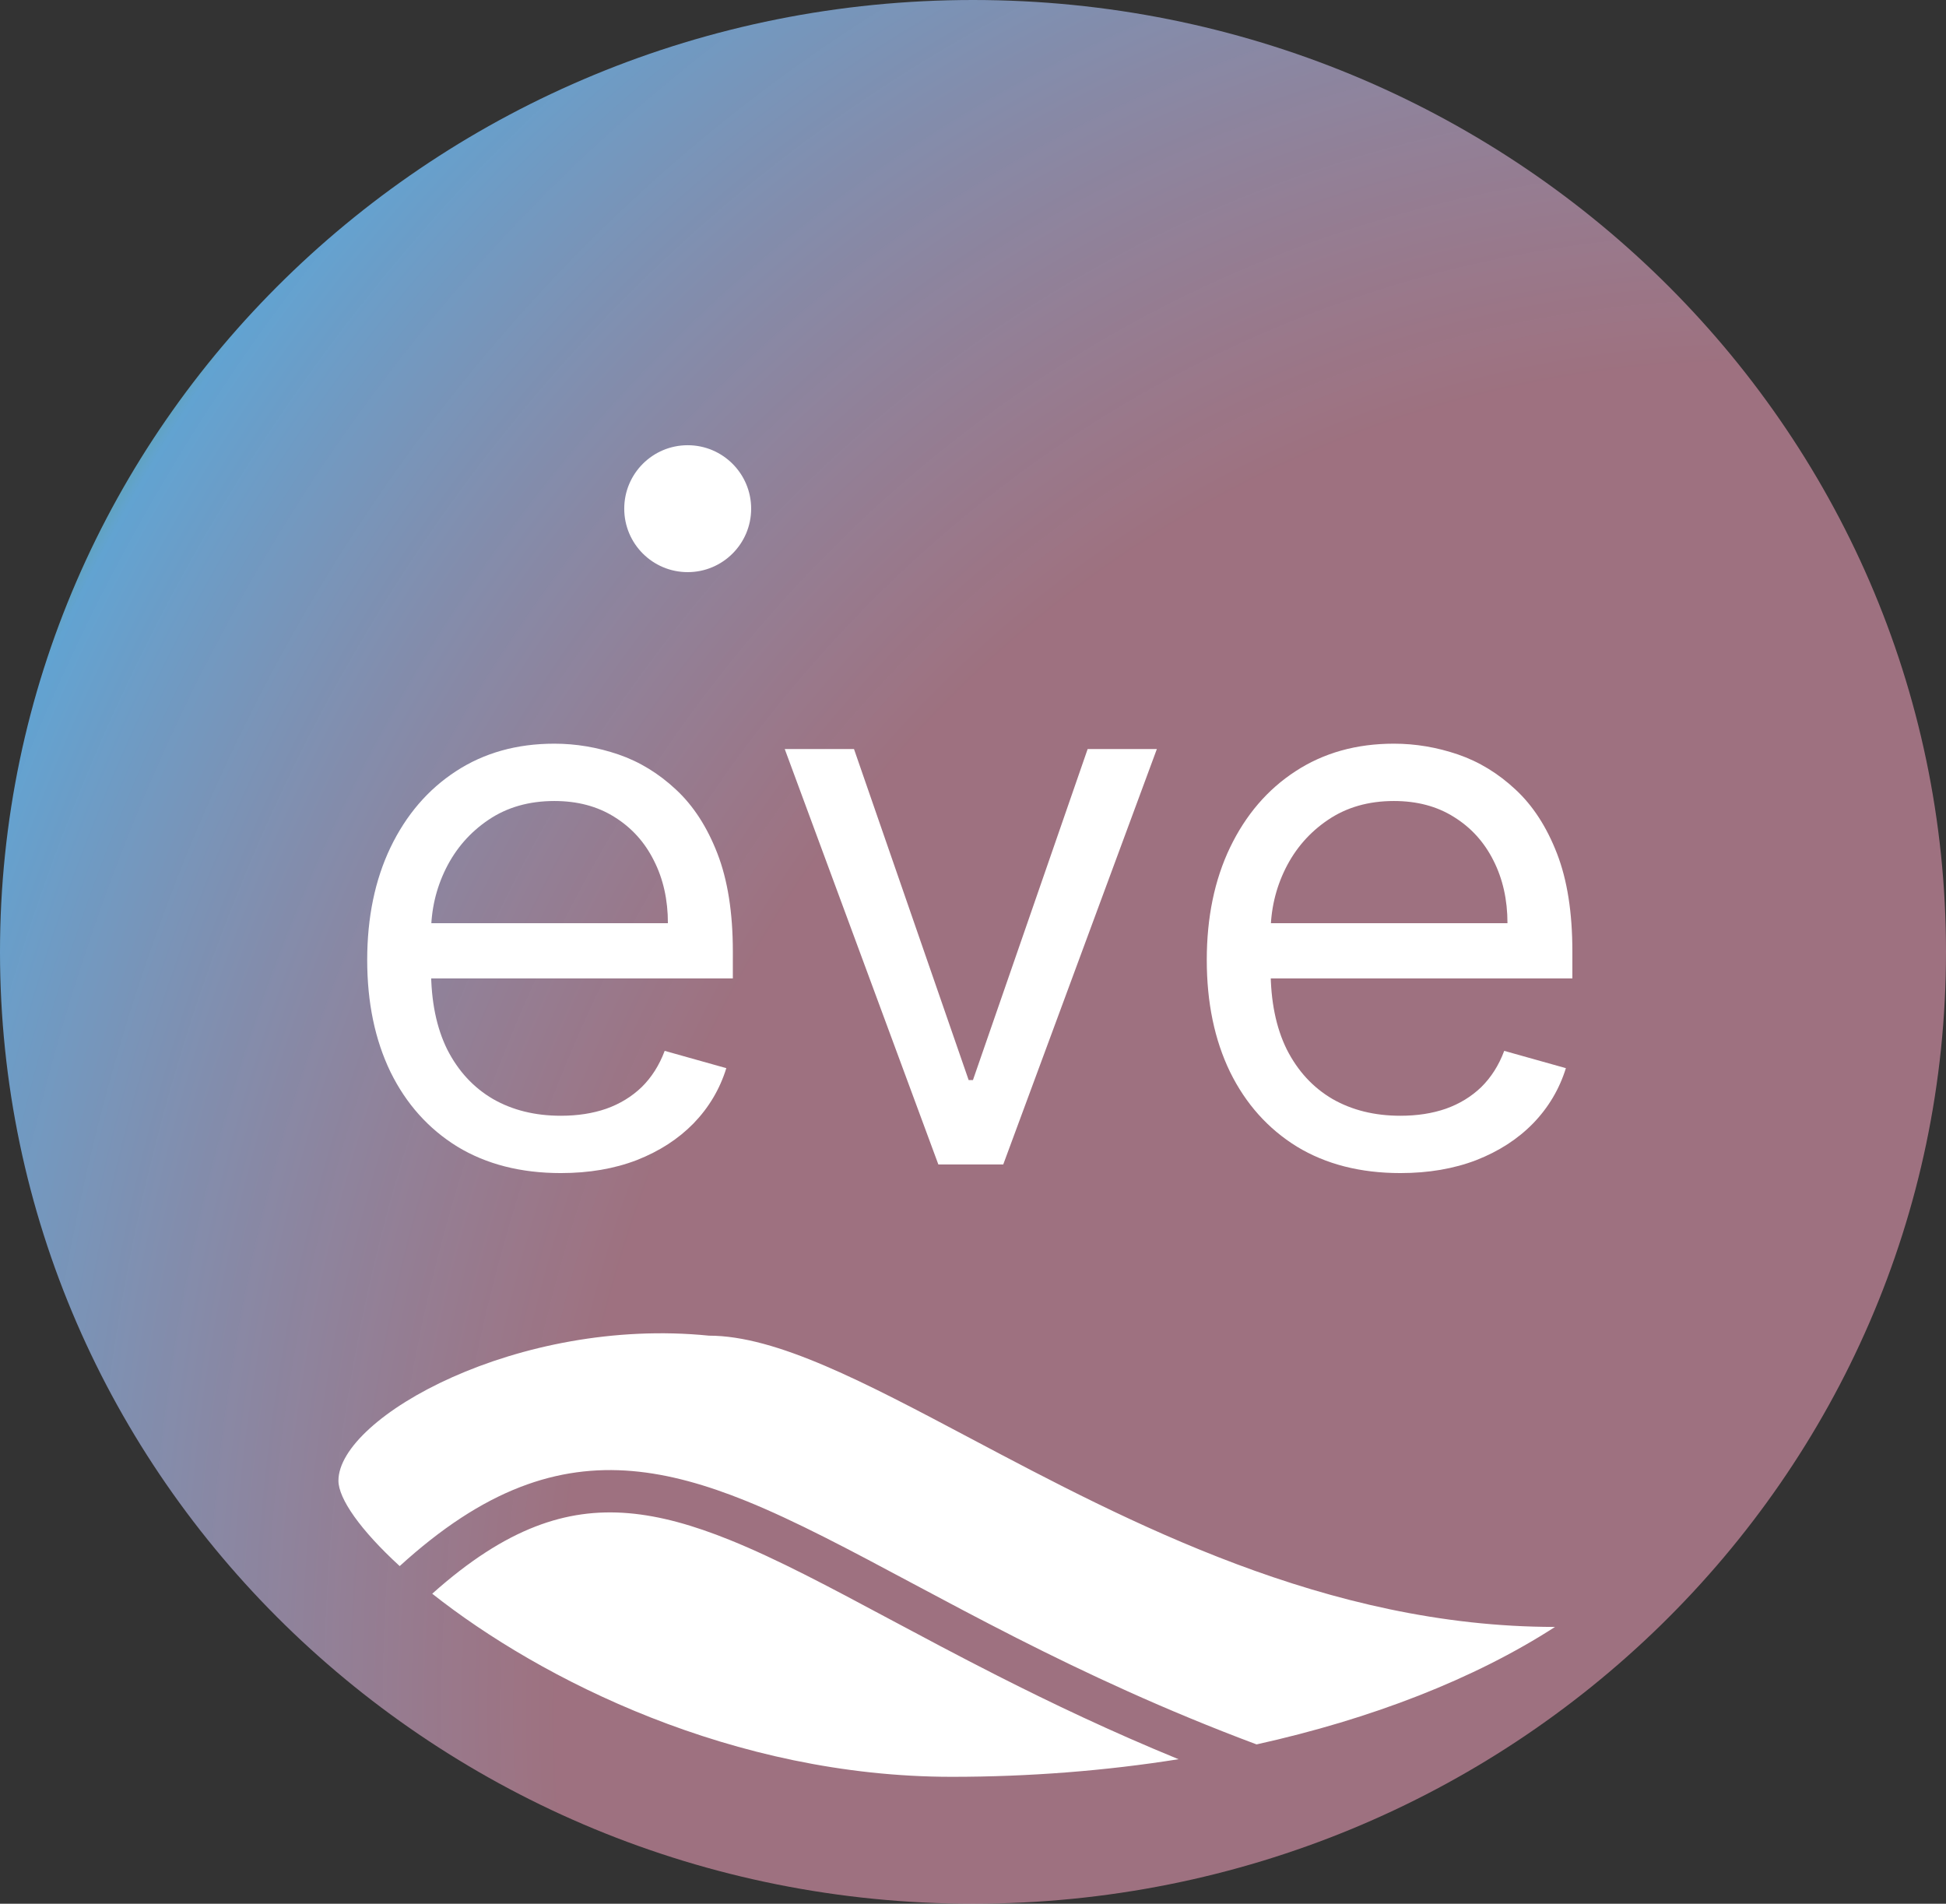 <svg width="46" height="45" viewBox="0 0 46 45" fill="none" xmlns="http://www.w3.org/2000/svg">
<rect x="0" y="0" width="46" height="45" fill="#333333" stroke="none"/>
<path d="M46 22.5C46 34.926 35.703 45 23 45C10.297 45 0 34.926 0 22.5C0 10.074 10.297 0 23 0C35.703 0 46 10.074 46 22.5Z" fill="url(#paint0_angular_667_359)" fill-opacity="0.8"/>
<path d="M33.103 27.729C32.157 27.729 31.341 27.52 30.655 27.103C29.973 26.681 29.447 26.093 29.076 25.338C28.709 24.58 28.526 23.698 28.526 22.692C28.526 21.686 28.709 20.8 29.076 20.033C29.447 19.262 29.962 18.661 30.623 18.231C31.288 17.796 32.063 17.579 32.949 17.579C33.461 17.579 33.966 17.664 34.464 17.834C34.963 18.005 35.417 18.282 35.826 18.665C36.235 19.044 36.561 19.547 36.804 20.174C37.047 20.8 37.168 21.572 37.168 22.488V23.127H29.6V21.823H35.634C35.634 21.269 35.523 20.775 35.302 20.34C35.084 19.905 34.773 19.562 34.368 19.311C33.968 19.059 33.495 18.934 32.949 18.934C32.349 18.934 31.829 19.083 31.39 19.381C30.955 19.675 30.621 20.059 30.386 20.532C30.152 21.005 30.035 21.512 30.035 22.053V22.922C30.035 23.664 30.163 24.292 30.418 24.808C30.678 25.319 31.038 25.709 31.498 25.978C31.959 26.242 32.493 26.374 33.103 26.374C33.499 26.374 33.857 26.319 34.177 26.208C34.501 26.093 34.78 25.922 35.014 25.697C35.248 25.466 35.43 25.181 35.557 24.84L37.015 25.249C36.861 25.743 36.604 26.178 36.241 26.553C35.879 26.924 35.432 27.213 34.899 27.422C34.366 27.627 33.768 27.729 33.103 27.729Z" fill="white"/>
<path d="M27.346 17.706L23.715 27.525H22.181L18.55 17.706H20.187L22.897 25.53H22.999L25.71 17.706H27.346Z" fill="white"/>
<path d="M13.257 27.729C12.311 27.729 11.495 27.52 10.809 27.103C10.127 26.681 9.601 26.093 9.23 25.338C8.864 24.58 8.68 23.698 8.68 22.692C8.68 21.686 8.864 20.8 9.23 20.033C9.601 19.262 10.117 18.661 10.777 18.231C11.442 17.796 12.217 17.579 13.104 17.579C13.615 17.579 14.12 17.664 14.619 17.834C15.117 18.005 15.571 18.282 15.98 18.665C16.389 19.044 16.715 19.547 16.958 20.174C17.201 20.8 17.323 21.572 17.323 22.488V23.127H9.754V21.823H15.788C15.788 21.269 15.678 20.775 15.456 20.34C15.239 19.905 14.928 19.562 14.523 19.311C14.122 19.059 13.649 18.934 13.104 18.934C12.503 18.934 11.983 19.083 11.544 19.381C11.109 19.675 10.775 20.059 10.54 20.532C10.306 21.005 10.189 21.512 10.189 22.053V22.922C10.189 23.664 10.317 24.292 10.572 24.808C10.832 25.319 11.193 25.709 11.653 25.978C12.113 26.242 12.648 26.374 13.257 26.374C13.653 26.374 14.011 26.319 14.331 26.208C14.655 26.093 14.934 25.922 15.168 25.697C15.403 25.466 15.584 25.181 15.712 24.84L17.169 25.249C17.016 25.743 16.758 26.178 16.396 26.553C16.033 26.924 15.586 27.213 15.053 27.422C14.521 27.627 13.922 27.729 13.257 27.729Z" fill="white"/>
<path d="M17.756 12.024C17.756 12.853 17.084 13.524 16.256 13.524C15.427 13.524 14.756 12.853 14.756 12.024C14.756 11.196 15.427 10.524 16.256 10.524C17.084 10.524 17.756 11.196 17.756 12.024Z" fill="white"/>
<path fill-rule="evenodd" clip-rule="evenodd" d="M27.858 41.584C26.136 41.858 24.331 42 22.5 42C17.329 42 12.785 39.702 10.217 37.672C11.096 36.887 11.895 36.379 12.657 36.084C14.124 35.515 15.53 35.707 17.25 36.401C18.381 36.858 19.595 37.506 21.014 38.265C21.799 38.684 22.646 39.137 23.578 39.61C24.854 40.258 26.268 40.932 27.858 41.584ZM29.703 41.234C27.532 40.422 25.669 39.55 24.03 38.718C23.154 38.273 22.331 37.834 21.555 37.42C20.097 36.641 18.803 35.95 17.624 35.474C15.782 34.731 14.094 34.454 12.296 35.151C11.369 35.51 10.435 36.12 9.448 37.019C8.52 36.169 8 35.425 8 35C8.001 33.5 12.258 31.12 16.758 31.572C18.358 31.572 20.438 32.674 22.934 33.996C26.677 35.979 31.358 38.457 36.758 38.457C34.848 39.69 32.414 40.633 29.703 41.234Z" fill="white"/>
<defs>
<radialGradient id="paint0_angular_667_359" cx="0" cy="0" r="1" gradientUnits="userSpaceOnUse" gradientTransform="translate(43.5 44) rotate(166.323) scale(50.212 59.766)">
<stop offset="0.599" stop-color="#F2A3BD" stop-opacity="0.7"/>
<stop offset="0.929" stop-color="#6EBFF9"/>
<stop offset="0.959" stop-color="#6FDBB8" stop-opacity="0.8"/>
</radialGradient>
</defs>
</svg>
